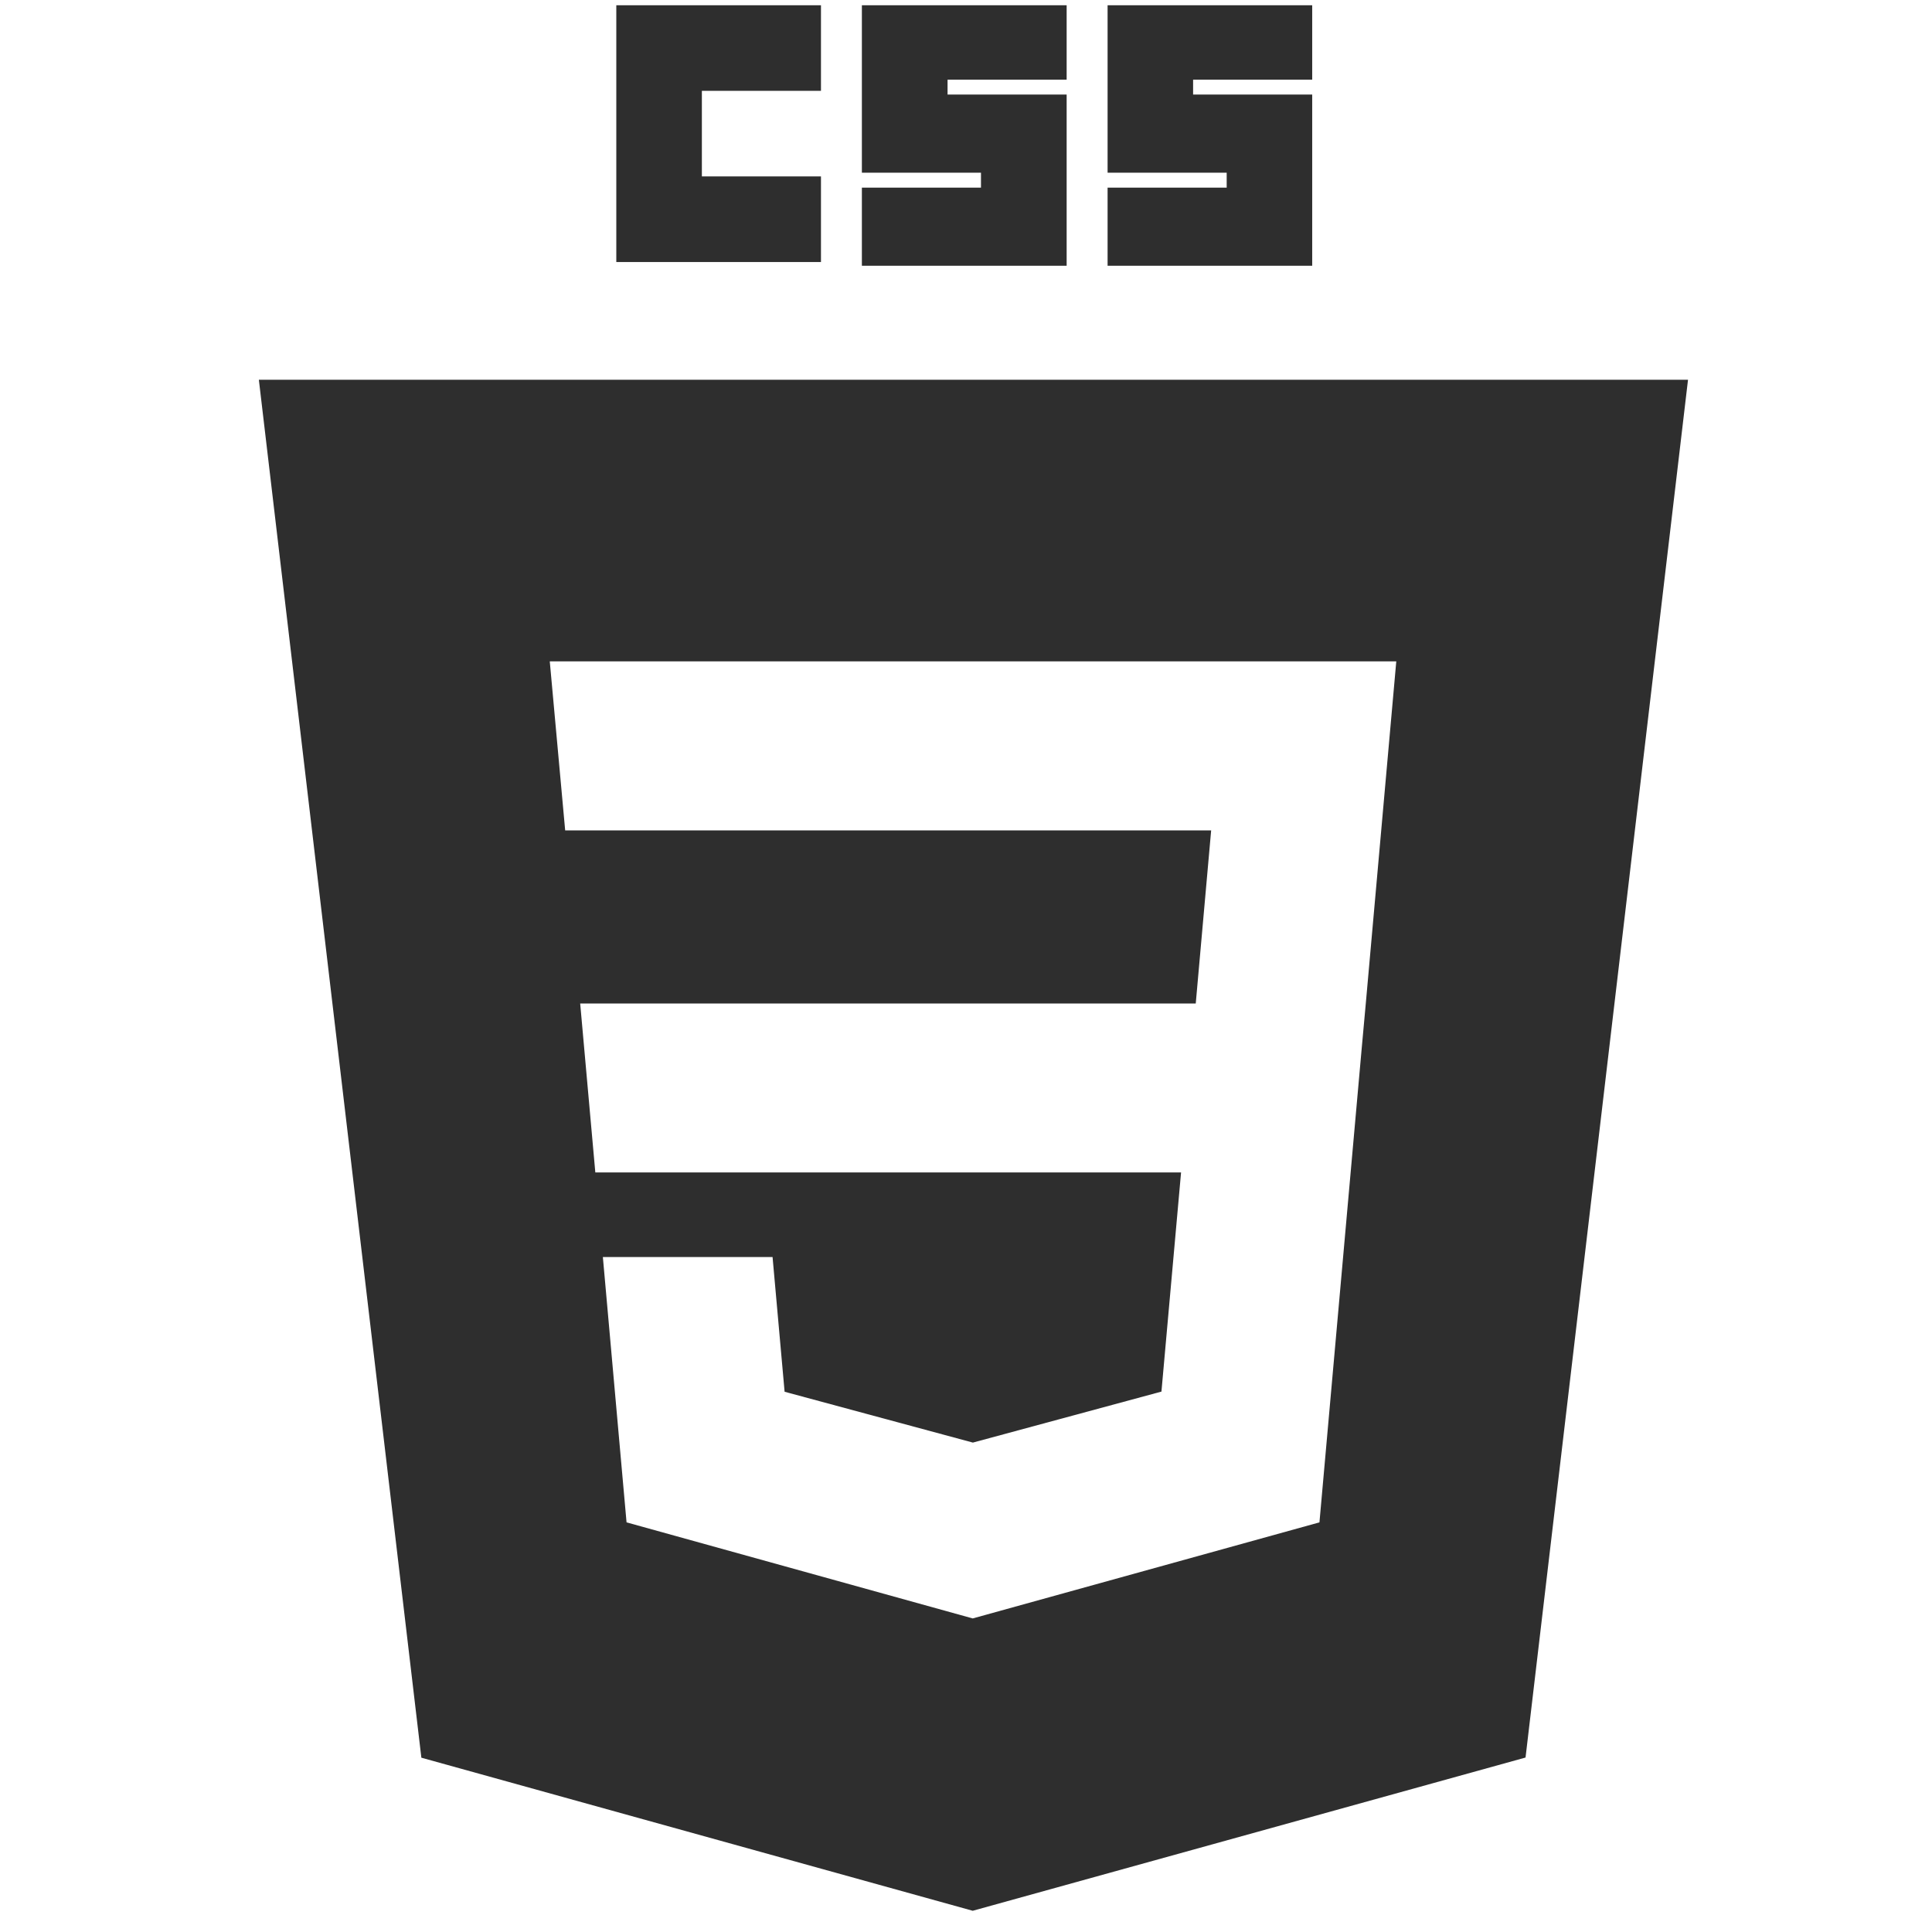<svg width="73" height="73" viewBox="0 0 73 73" fill="none" xmlns="http://www.w3.org/2000/svg">
<g clip-path="url(#clip0_914_29)">
<path d="M23.287 0.198H31.02V3.432H26.52V6.666H31.02V9.9H23.287V0.198ZM32.566 0.198H40.303V3.012H35.803V3.573H40.303V10.041H32.566V7.089H37.066V6.525H32.566V0.198ZM41.85 0.198H49.581V3.012H45.081V3.573H49.581V10.041H41.85V7.089H46.35V6.525H41.85V0.198Z" fill="#2E2E2E"/>
<path fill-rule="evenodd" clip-rule="evenodd" d="M36.754 72.198L15.921 66.414L9.781 14.349H63.781L57.642 66.408L36.754 72.198ZM21.922 37.917L22.494 44.301H44.626L43.885 52.581L36.763 54.507H36.757L29.646 52.587L29.191 47.496H22.779L23.674 57.522L36.754 61.152L49.855 57.522L51.45 39.63L51.606 37.917L52.758 24.99H20.773L21.355 31.377H45.763L45.181 37.917H21.922Z" fill="#2E2E2E"/>
</g>
<defs>
<clipPath id="clip0_914_29">
<rect width="72" height="72" fill="white" transform="translate(0.781 0.198)"/>
</clipPath>
</defs>
</svg>
